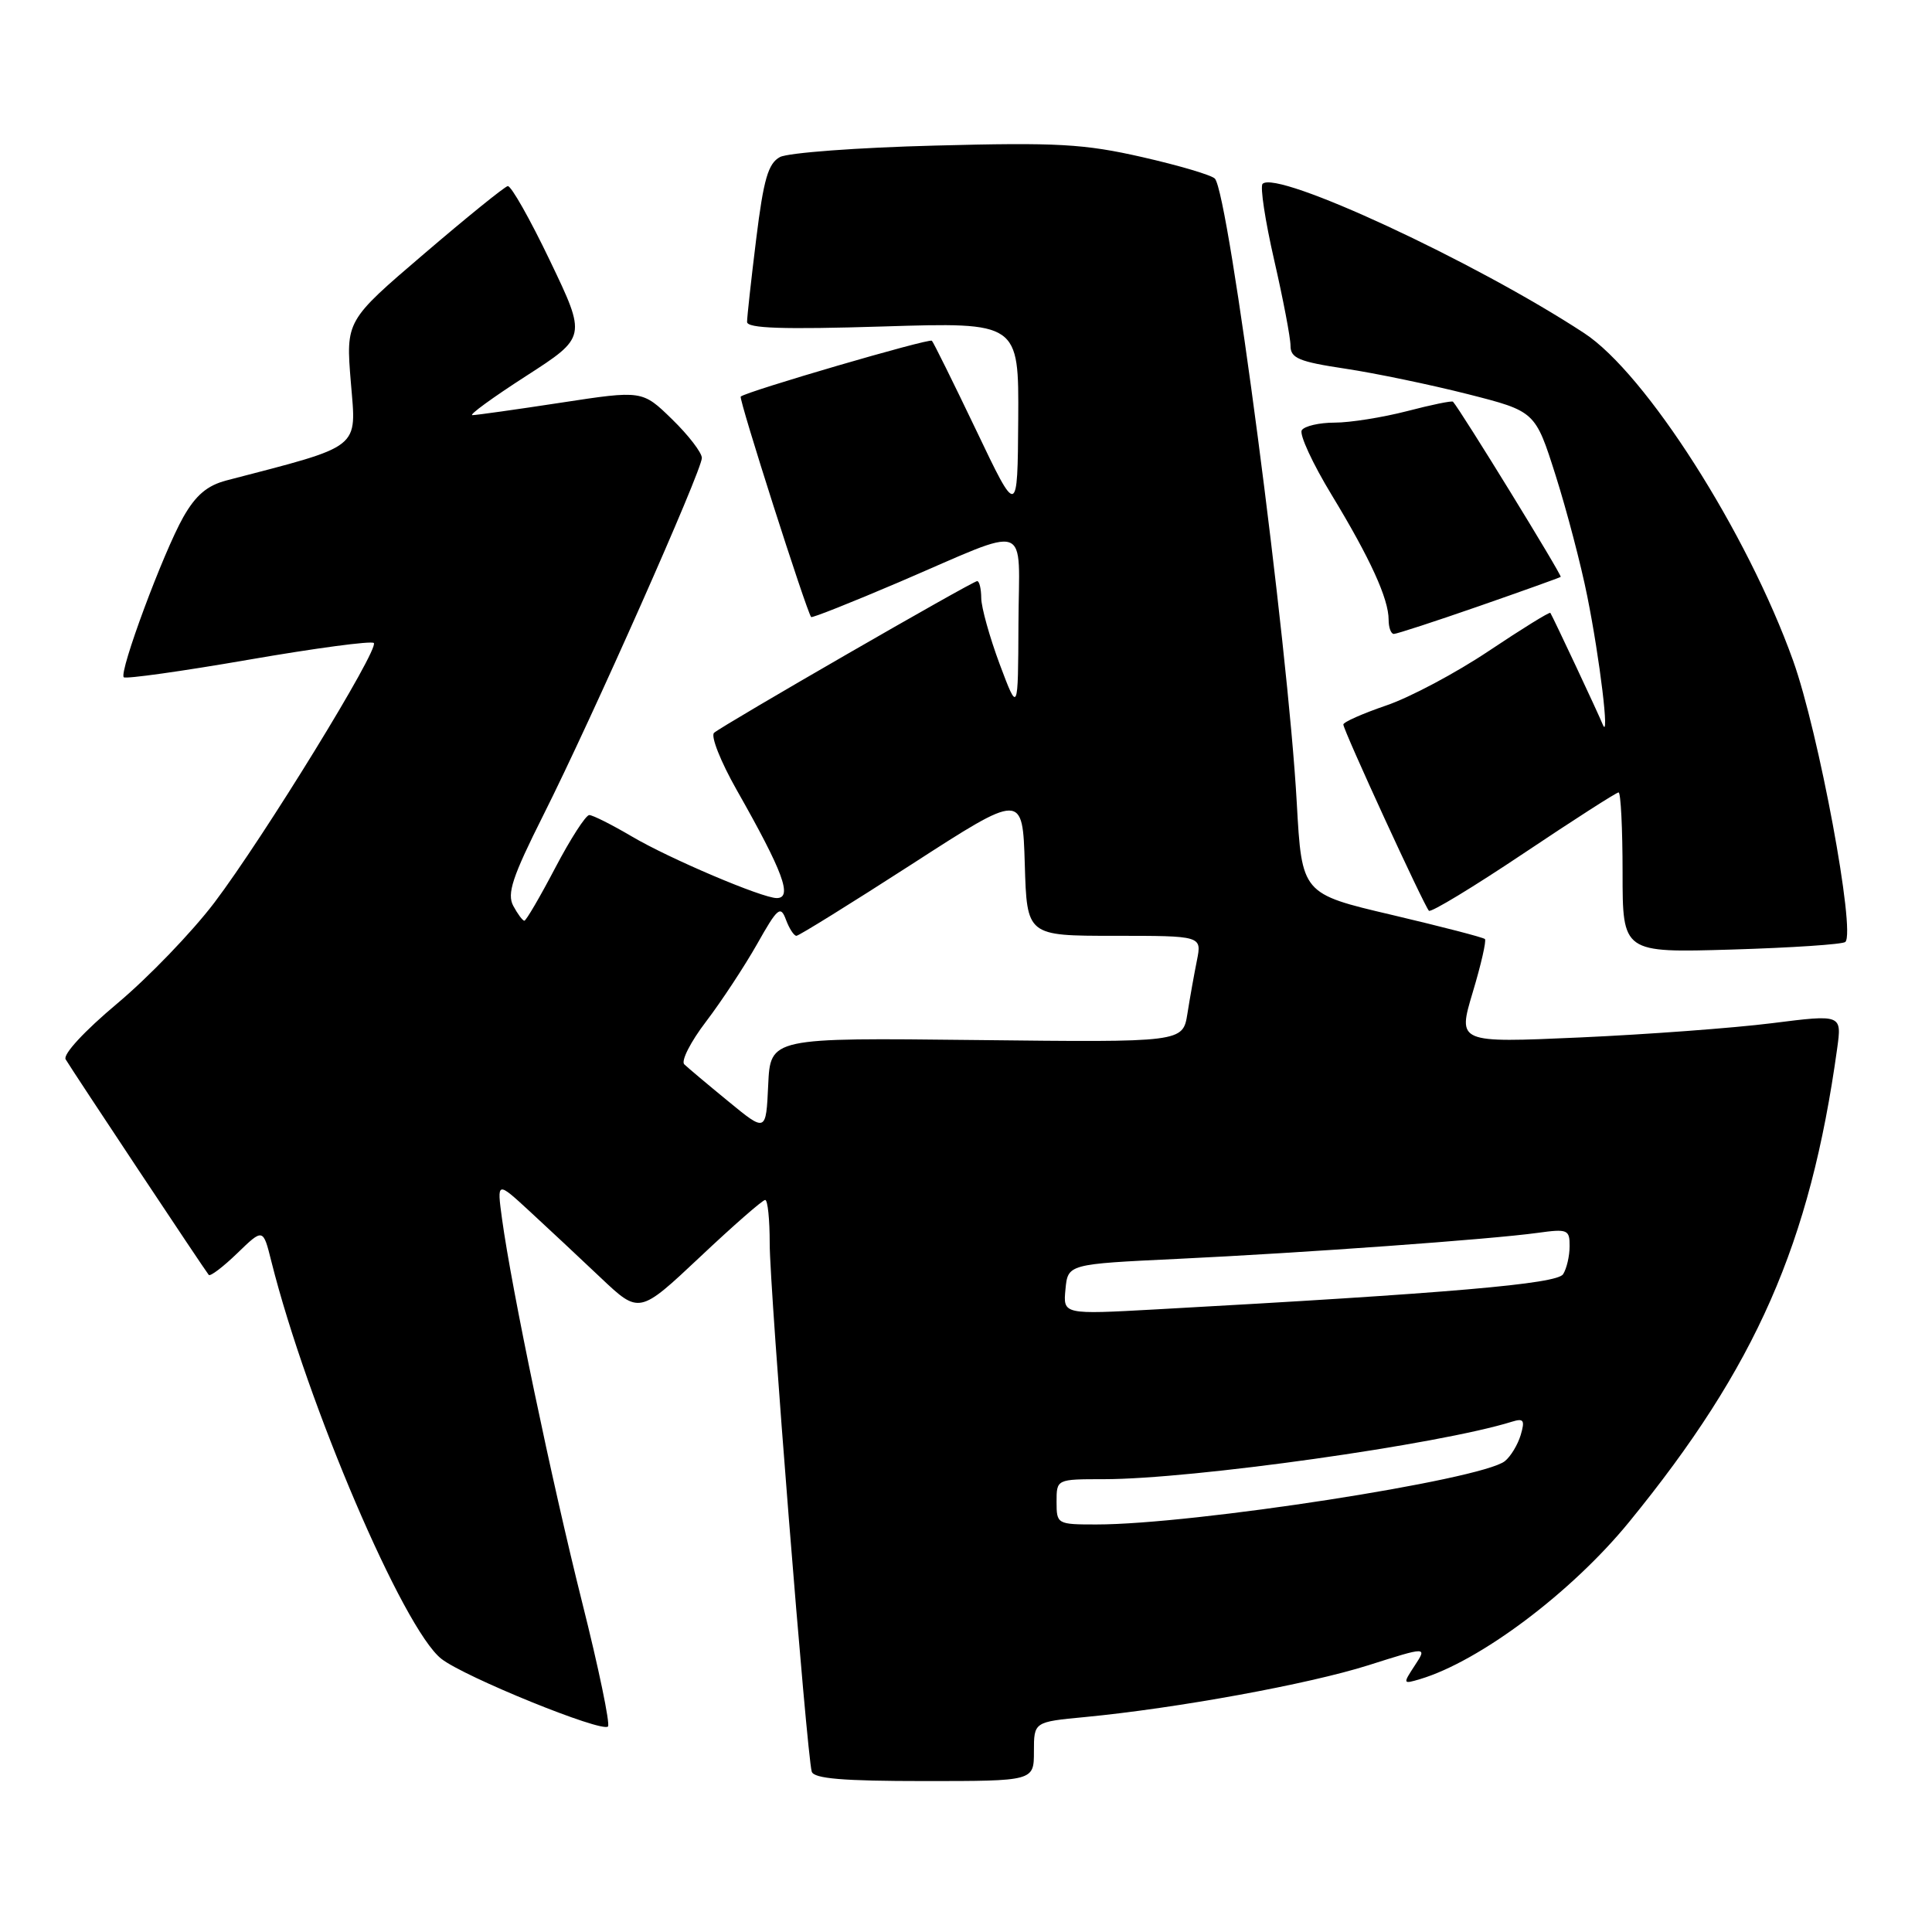 <?xml version="1.0" encoding="UTF-8" standalone="no"?>
<!DOCTYPE svg PUBLIC "-//W3C//DTD SVG 1.1//EN" "http://www.w3.org/Graphics/SVG/1.1/DTD/svg11.dtd" >
<svg xmlns="http://www.w3.org/2000/svg" xmlns:xlink="http://www.w3.org/1999/xlink" version="1.1" viewBox="0 0 256 256">
 <g >
 <path fill="currentColor"
d=" M 137.00 232.08 C 137.00 228.16 137.00 228.16 143.75 227.52 C 155.96 226.35 173.41 223.16 181.33 220.65 C 189.11 218.18 189.11 218.18 187.47 220.68 C 185.86 223.14 185.88 223.17 188.17 222.49 C 196.10 220.12 208.25 210.99 215.85 201.69 C 232.69 181.07 239.85 164.79 243.43 138.96 C 244.06 134.41 244.06 134.41 234.78 135.58 C 229.68 136.22 218.22 137.07 209.32 137.47 C 193.14 138.19 193.14 138.19 195.14 131.50 C 196.25 127.82 196.97 124.64 196.76 124.43 C 196.55 124.21 191.00 122.78 184.44 121.23 C 172.50 118.43 172.50 118.43 171.83 106.40 C 170.67 85.38 162.84 25.75 160.98 23.67 C 160.57 23.21 156.24 21.93 151.37 20.82 C 143.64 19.06 140.11 18.86 123.90 19.29 C 113.67 19.55 104.42 20.24 103.35 20.81 C 101.79 21.65 101.18 23.73 100.20 31.67 C 99.53 37.08 98.99 42.02 98.99 42.66 C 99.00 43.51 103.73 43.67 117.00 43.26 C 135.00 42.70 135.00 42.70 134.92 55.60 C 134.83 68.50 134.83 68.50 129.35 57.01 C 126.33 50.70 123.69 45.36 123.48 45.15 C 123.13 44.79 98.89 51.87 98.15 52.55 C 97.85 52.82 106.85 80.96 107.48 81.76 C 107.60 81.91 112.82 79.83 119.10 77.15 C 136.91 69.52 135.01 68.86 134.95 82.68 C 134.90 94.50 134.90 94.50 132.46 88.00 C 131.13 84.42 130.03 80.49 130.02 79.25 C 130.01 78.01 129.77 77.00 129.48 77.00 C 128.87 77.00 95.89 96.02 94.62 97.10 C 94.14 97.52 95.49 100.92 97.62 104.68 C 103.78 115.54 105.06 119.00 102.92 119.00 C 101.00 119.00 88.69 113.77 83.73 110.84 C 81.08 109.28 78.54 108.00 78.08 108.00 C 77.62 108.00 75.59 111.15 73.57 115.00 C 71.55 118.85 69.71 122.00 69.48 122.00 C 69.25 122.00 68.59 121.11 68.01 120.03 C 67.15 118.42 67.89 116.19 72.00 108.00 C 78.43 95.20 93.00 62.35 93.00 60.68 C 93.00 59.98 91.23 57.67 89.06 55.56 C 85.11 51.71 85.11 51.71 74.31 53.36 C 68.36 54.27 63.09 55.01 62.59 55.01 C 62.09 55.00 65.29 52.67 69.70 49.83 C 77.72 44.66 77.72 44.66 72.89 34.58 C 70.24 29.04 67.71 24.57 67.28 24.66 C 66.85 24.74 61.85 28.79 56.16 33.66 C 45.82 42.50 45.82 42.50 46.49 50.68 C 47.23 59.62 48.08 58.95 30.01 63.66 C 27.45 64.33 25.93 65.62 24.28 68.53 C 21.62 73.24 15.74 89.07 16.40 89.74 C 16.66 89.99 24.09 88.95 32.92 87.42 C 41.75 85.89 49.22 84.89 49.53 85.20 C 50.30 85.97 34.94 110.97 28.40 119.61 C 25.43 123.52 19.64 129.53 15.52 132.98 C 11.18 136.62 8.31 139.72 8.70 140.37 C 9.59 141.87 27.18 168.38 27.66 168.93 C 27.86 169.17 29.57 167.87 31.44 166.06 C 34.86 162.75 34.86 162.75 35.95 167.12 C 40.69 186.02 53.44 215.84 58.48 219.80 C 61.53 222.20 79.74 229.60 80.56 228.77 C 80.87 228.46 79.33 221.03 77.12 212.25 C 73.11 196.26 67.80 170.86 66.52 161.50 C 65.84 156.50 65.84 156.50 70.17 160.49 C 72.55 162.68 76.79 166.65 79.60 169.31 C 84.70 174.13 84.70 174.13 92.74 166.57 C 97.16 162.40 101.05 159.00 101.39 159.00 C 101.73 159.00 101.99 161.59 101.99 164.75 C 101.97 170.69 106.90 232.53 107.56 234.75 C 107.84 235.68 111.71 236.00 122.47 236.00 C 137.00 236.00 137.00 236.00 137.00 232.08 Z  M 244.52 124.81 C 245.90 123.44 240.99 97.03 237.60 87.55 C 231.52 70.56 218.07 49.48 209.91 44.14 C 195.43 34.65 169.19 22.48 167.30 24.36 C 166.95 24.71 167.64 29.25 168.83 34.44 C 170.02 39.63 171.00 44.75 171.00 45.82 C 171.00 47.46 172.12 47.93 178.25 48.85 C 182.24 49.45 189.53 50.97 194.47 52.22 C 203.43 54.50 203.43 54.50 206.13 63.00 C 207.61 67.67 209.50 74.88 210.32 79.00 C 211.99 87.29 213.32 98.36 212.37 96.00 C 211.80 94.57 205.81 81.82 205.43 81.21 C 205.33 81.05 201.68 83.31 197.31 86.23 C 192.94 89.16 186.81 92.42 183.68 93.48 C 180.56 94.55 178.00 95.68 178.00 96.00 C 178.00 96.76 188.70 120.03 189.34 120.68 C 189.61 120.94 195.25 117.52 201.88 113.08 C 208.51 108.64 214.18 105.00 214.47 105.00 C 214.76 105.00 215.00 109.78 215.00 115.63 C 215.00 126.25 215.00 126.25 229.48 125.82 C 237.44 125.58 244.21 125.13 244.52 124.81 Z  M 195.94 80.33 C 201.75 78.31 206.63 76.56 206.80 76.44 C 207.03 76.28 193.58 54.40 192.53 53.23 C 192.40 53.07 189.65 53.64 186.43 54.48 C 183.21 55.31 178.90 56.00 176.85 56.00 C 174.80 56.00 172.84 56.46 172.49 57.01 C 172.15 57.57 173.92 61.41 176.44 65.56 C 181.56 74.00 184.00 79.34 184.00 82.12 C 184.00 83.15 184.31 84.00 184.69 84.00 C 185.07 84.00 190.13 82.35 195.94 80.33 Z  M 140.00 199.00 C 140.00 196.00 140.00 196.00 146.25 196.00 C 158.00 196.00 190.74 191.39 200.35 188.38 C 201.90 187.90 202.08 188.18 201.50 190.15 C 201.11 191.44 200.17 193.00 199.40 193.61 C 196.27 196.09 158.16 202.00 145.26 202.00 C 140.08 202.00 140.00 201.95 140.00 199.00 Z  M 141.18 170.84 C 141.50 167.50 141.50 167.50 156.00 166.81 C 172.73 166.01 197.56 164.22 203.75 163.36 C 207.72 162.81 208.00 162.93 207.98 165.14 C 207.98 166.44 207.59 168.10 207.12 168.84 C 206.30 170.13 192.23 171.35 153.18 173.50 C 140.86 174.18 140.86 174.18 141.18 170.84 Z  M 96.50 145.93 C 93.75 143.68 91.13 141.47 90.67 141.03 C 90.21 140.59 91.51 138.04 93.55 135.37 C 95.59 132.69 98.63 128.07 100.31 125.11 C 103.03 120.28 103.43 119.94 104.14 121.86 C 104.58 123.04 105.20 124.00 105.53 124.00 C 105.85 124.00 112.73 119.73 120.81 114.52 C 135.50 105.03 135.50 105.03 135.79 114.52 C 136.07 124.00 136.07 124.00 147.66 124.00 C 159.25 124.00 159.25 124.00 158.60 127.25 C 158.24 129.04 157.67 132.21 157.34 134.31 C 156.73 138.12 156.73 138.12 129.40 137.81 C 102.08 137.50 102.08 137.50 101.79 143.77 C 101.50 150.04 101.50 150.04 96.50 145.93 Z "/>
</g>
</svg>